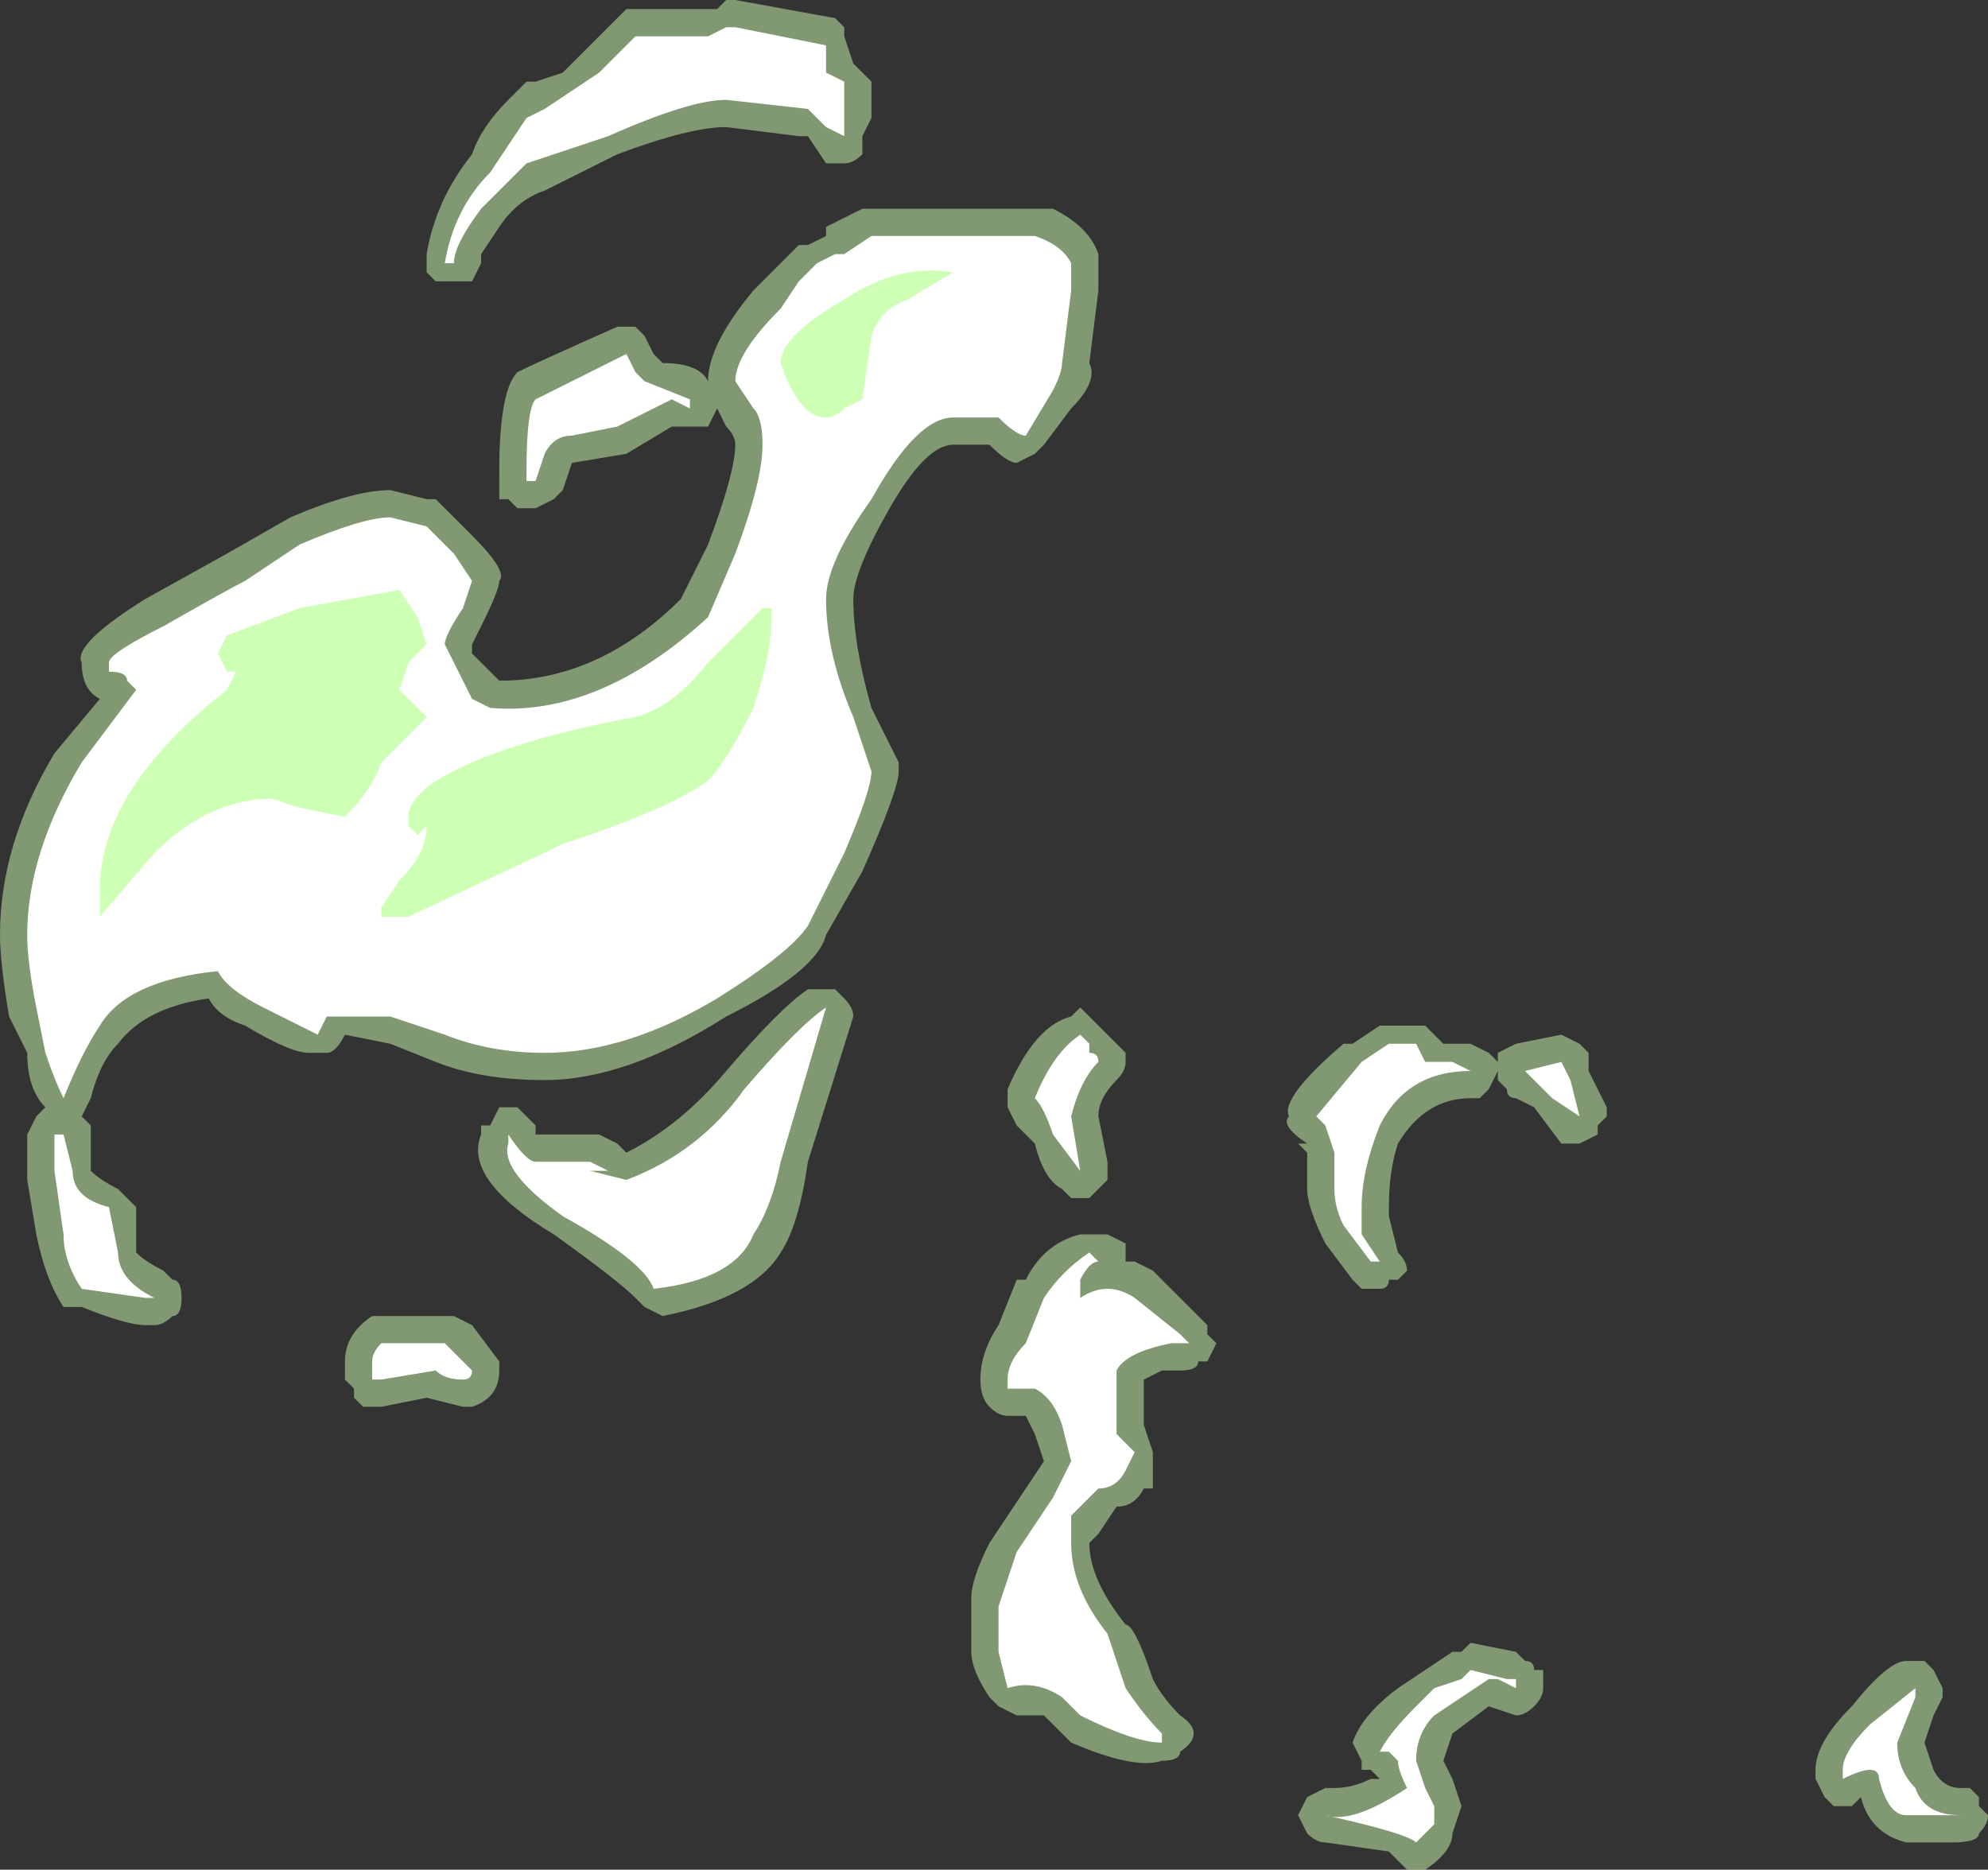 <?xml version="1.0" encoding="UTF-8" standalone="no"?>
<svg xmlns:ffdec="https://www.free-decompiler.com/flash" xmlns:xlink="http://www.w3.org/1999/xlink" ffdec:objectType="shape" height="10.3px" width="10.95px" xmlns="http://www.w3.org/2000/svg">
  <rect width="100%" height="100%" fill="#333333" stroke="none"/>
  <g transform="matrix(1.0, 0.0, 0.0, 1.0, 16.7, 20.0)">
    <path d="M-10.65 -18.6 Q-10.65 -18.55 -10.65 -18.4 L-10.7 -18.0 Q-10.65 -17.9 -10.8 -17.75 L-10.95 -17.55 -11.0 -17.5 -11.1 -17.45 Q-11.15 -17.45 -11.25 -17.55 L-11.45 -17.55 Q-11.6 -17.55 -11.8 -17.2 -12.0 -16.85 -12.0 -16.7 -12.0 -16.45 -11.9 -16.1 L-11.75 -15.8 -11.75 -15.75 Q-11.75 -15.65 -11.95 -15.2 L-12.15 -14.85 Q-12.2 -14.65 -12.7 -14.4 -13.25 -14.05 -13.7 -14.05 -14.05 -14.05 -14.3 -14.15 L-14.55 -14.25 -14.8 -14.3 Q-14.85 -14.2 -14.9 -14.2 L-15.0 -14.2 Q-15.1 -14.2 -15.35 -14.35 -15.5 -14.4 -15.55 -14.5 -15.9 -14.45 -16.05 -14.25 -16.15 -14.15 -16.2 -13.95 L-16.25 -13.85 -16.2 -13.8 -16.2 -13.55 Q-16.15 -13.5 -16.05 -13.45 L-15.95 -13.35 -15.95 -13.1 Q-15.9 -13.05 -15.8 -13.0 L-15.75 -12.95 Q-15.7 -12.95 -15.7 -12.85 -15.7 -12.75 -15.75 -12.75 -15.8 -12.7 -15.85 -12.7 L-15.9 -12.7 Q-16.0 -12.7 -16.25 -12.8 L-16.35 -12.8 Q-16.45 -12.95 -16.5 -13.2 L-16.55 -13.5 -16.55 -13.75 -16.5 -13.85 -16.45 -13.9 Q-16.55 -14.0 -16.55 -14.2 L-16.65 -14.4 Q-16.7 -14.7 -16.7 -14.85 -16.7 -15.35 -16.4 -15.85 L-16.15 -16.15 Q-16.25 -16.2 -16.25 -16.35 -16.3 -16.45 -15.9 -16.7 L-15.45 -16.95 -15.1 -17.15 Q-14.75 -17.3 -14.55 -17.3 L-14.35 -17.25 -14.3 -17.25 -14.1 -17.05 Q-13.9 -16.85 -13.95 -16.8 -13.95 -16.75 -14.05 -16.55 L-14.1 -16.45 -14.1 -16.4 -13.95 -16.25 Q-13.4 -16.25 -12.95 -16.7 L-12.8 -17.0 Q-12.65 -17.4 -12.65 -17.55 -12.65 -17.6 -12.7 -17.65 L-12.75 -17.75 -12.8 -17.65 -13.0 -17.65 -13.25 -17.5 -13.55 -17.45 -13.6 -17.3 -13.65 -17.25 -13.75 -17.2 -13.85 -17.2 -13.9 -17.25 -13.95 -17.25 -13.95 -17.4 Q-13.95 -17.85 -13.85 -17.95 -13.75 -18.0 -13.3 -18.2 L-13.2 -18.2 -13.15 -18.15 -13.1 -18.05 -13.05 -18.0 Q-12.85 -18.0 -12.8 -17.9 -12.8 -18.1 -12.55 -18.4 L-12.3 -18.65 -12.25 -18.65 -12.15 -18.7 -12.15 -18.75 -11.95 -18.85 -10.9 -18.85 Q-10.7 -18.75 -10.65 -18.6 M-10.7 -14.4 L-10.5 -14.2 -10.5 -14.15 Q-10.5 -14.1 -10.55 -14.05 -10.65 -13.95 -10.65 -13.85 L-10.6 -13.6 -10.6 -13.5 -10.7 -13.4 -10.8 -13.4 -10.85 -13.45 Q-10.95 -13.5 -11.0 -13.7 L-11.1 -13.8 -11.15 -13.9 -11.15 -14.0 Q-11.0 -14.35 -10.8 -14.4 L-10.75 -14.45 -10.7 -14.4 M-8.85 -14.35 L-8.75 -14.25 -8.6 -14.25 -8.5 -14.2 -8.45 -14.15 -8.45 -14.2 -8.35 -14.25 -8.1 -14.3 -8.0 -14.25 -7.95 -14.2 -7.95 -14.1 -7.85 -13.9 -7.85 -13.85 -7.9 -13.8 -7.9 -13.75 -8.0 -13.7 -8.1 -13.7 -8.25 -13.9 -8.35 -13.95 Q-8.4 -13.95 -8.4 -14.0 L-8.45 -14.05 -8.45 -14.1 -8.5 -14.0 -8.55 -13.95 -8.6 -13.95 Q-8.85 -13.95 -9.0 -13.7 -9.05 -13.55 -9.05 -13.35 L-9.05 -13.3 -9.0 -13.1 Q-8.95 -13.05 -8.95 -13.0 L-9.0 -12.95 -9.05 -12.95 Q-9.05 -12.9 -9.1 -12.9 L-9.2 -12.9 -9.25 -12.95 -9.4 -13.15 Q-9.5 -13.35 -9.5 -13.45 L-9.5 -13.65 -9.55 -13.7 -9.5 -13.7 Q-9.65 -13.8 -9.6 -13.85 -9.65 -13.95 -9.3 -14.25 L-9.25 -14.25 -9.1 -14.35 -8.85 -14.35 M-12.8 -19.95 L-12.75 -19.95 -12.7 -20.0 -12.65 -20.0 -12.1 -19.9 -12.05 -19.85 -12.05 -19.8 -12.0 -19.65 -11.9 -19.55 -11.9 -19.35 -11.95 -19.25 -11.95 -19.15 Q-12.0 -19.1 -12.05 -19.1 -12.1 -19.1 -12.15 -19.1 L-12.25 -19.25 -12.3 -19.25 -12.7 -19.3 Q-12.9 -19.3 -13.3 -19.15 L-13.7 -18.95 Q-13.85 -18.9 -13.95 -18.75 L-14.05 -18.6 -14.05 -18.55 -14.1 -18.45 -14.3 -18.45 -14.35 -18.5 -14.35 -18.6 Q-14.3 -18.9 -14.1 -19.15 -14.05 -19.3 -13.9 -19.45 L-13.8 -19.55 -13.75 -19.55 -13.6 -19.6 -13.25 -19.95 -12.8 -19.95 M-12.0 -14.4 L-12.25 -13.6 Q-12.3 -13.25 -12.4 -13.1 -12.55 -12.85 -13.05 -12.75 L-13.15 -12.8 -13.2 -12.85 Q-13.3 -12.95 -13.65 -13.2 -14.15 -13.5 -14.05 -13.75 L-14.05 -13.8 -14.0 -13.8 -13.95 -13.9 -13.85 -13.9 -13.75 -13.8 -13.75 -13.75 -13.4 -13.75 -13.3 -13.7 -13.25 -13.65 Q-12.95 -13.8 -12.7 -14.1 -12.4 -14.45 -12.25 -14.55 L-12.1 -14.55 -12.05 -14.5 Q-12.0 -14.45 -12.0 -14.4 M-13.95 -12.45 Q-13.95 -12.3 -14.1 -12.25 L-14.15 -12.25 -14.35 -12.3 -14.6 -12.25 -14.7 -12.25 -14.75 -12.3 -14.75 -12.35 -14.8 -12.4 -14.8 -12.5 Q-14.8 -12.65 -14.65 -12.75 L-14.2 -12.75 -14.1 -12.7 -13.95 -12.5 -13.95 -12.45 M-5.8 -10.05 L-5.75 -10.0 Q-5.75 -9.95 -5.8 -9.9 -5.8 -9.85 -5.95 -9.85 L-6.2 -9.85 Q-6.4 -9.9 -6.45 -10.1 L-6.5 -10.05 -6.6 -10.05 -6.65 -10.1 -6.7 -10.2 -6.7 -10.25 Q-6.7 -10.4 -6.5 -10.6 -6.3 -10.85 -6.2 -10.85 L-6.1 -10.85 -6.05 -10.8 -6.0 -10.7 -6.0 -10.65 -6.05 -10.55 -6.1 -10.4 -6.05 -10.25 Q-6.0 -10.15 -5.9 -10.15 L-5.85 -10.15 -5.8 -10.1 -5.8 -10.05 M-8.3 -10.85 Q-8.25 -10.85 -8.25 -10.8 L-8.2 -10.8 -8.2 -10.7 Q-8.2 -10.65 -8.25 -10.6 -8.3 -10.55 -8.35 -10.55 L-8.5 -10.6 -8.7 -10.45 -8.75 -10.3 -8.7 -10.2 -8.65 -10.05 -8.7 -9.9 Q-8.7 -9.8 -8.85 -9.7 L-8.95 -9.7 -9.05 -9.8 -9.4 -9.85 Q-9.45 -9.85 -9.5 -9.9 L-9.55 -10.0 -9.5 -10.1 -9.4 -10.15 -9.35 -10.15 Q-9.25 -10.15 -9.15 -10.2 L-9.1 -10.2 -9.15 -10.25 -9.2 -10.25 -9.2 -10.3 -9.25 -10.4 Q-9.2 -10.55 -9.0 -10.7 L-8.7 -10.9 -8.65 -10.9 -8.6 -10.95 -8.35 -10.9 -8.3 -10.85 M-10.05 -12.7 L-10.05 -12.65 -10.0 -12.6 -10.05 -12.5 -10.1 -12.5 Q-10.1 -12.45 -10.2 -12.45 L-10.3 -12.45 -10.4 -12.4 -10.4 -12.15 -10.35 -12.0 Q-10.35 -11.9 -10.35 -11.8 L-10.4 -11.8 Q-10.45 -11.7 -10.55 -11.7 L-10.65 -11.55 -10.7 -11.5 Q-10.7 -11.3 -10.5 -11.05 -10.45 -11.05 -10.35 -10.75 -10.3 -10.65 -10.2 -10.55 -10.05 -10.45 -10.2 -10.35 -10.2 -10.3 -10.3 -10.3 -10.45 -10.25 -10.8 -10.4 -10.85 -10.45 -10.95 -10.55 L-11.1 -10.55 -11.2 -10.6 -11.25 -10.65 Q-11.35 -10.8 -11.35 -10.9 L-11.35 -11.2 Q-11.35 -11.3 -11.25 -11.5 L-10.95 -11.95 -11.0 -12.1 -11.05 -12.2 -11.15 -12.2 Q-11.2 -12.2 -11.25 -12.25 -11.3 -12.3 -11.3 -12.4 -11.3 -12.55 -11.2 -12.7 L-11.1 -12.95 -11.05 -12.95 Q-10.95 -13.15 -10.75 -13.2 L-10.6 -13.2 -10.5 -13.15 -10.5 -13.05 -10.45 -13.05 -10.35 -13.0 -10.05 -12.7" fill="#cdffb4" fill-opacity="0.502" fill-rule="evenodd" stroke="none"/>
    <path d="M-10.8 -18.4 L-10.85 -18.0 Q-10.85 -17.95 -10.9 -17.85 L-11.05 -17.6 Q-11.1 -17.6 -11.2 -17.7 L-11.45 -17.7 Q-11.65 -17.7 -11.9 -17.25 -12.15 -16.9 -12.15 -16.7 -12.15 -16.4 -12.0 -16.05 L-11.9 -15.75 Q-11.9 -15.65 -12.05 -15.3 L-12.25 -14.9 Q-12.35 -14.75 -12.75 -14.5 -13.25 -14.2 -13.7 -14.2 -14.0 -14.2 -14.25 -14.3 L-14.55 -14.4 -14.9 -14.4 -14.95 -14.3 Q-15.05 -14.35 -15.25 -14.45 -15.45 -14.55 -15.5 -14.65 -16.0 -14.6 -16.15 -14.35 -16.25 -14.2 -16.35 -13.95 -16.4 -14.05 -16.45 -14.2 L-16.5 -14.45 Q-16.55 -14.7 -16.55 -14.85 -16.55 -15.3 -16.25 -15.8 L-15.95 -16.2 -16.0 -16.25 Q-16.0 -16.3 -16.1 -16.3 L-16.1 -16.35 Q-16.1 -16.4 -15.8 -16.55 -15.45 -16.75 -15.35 -16.8 L-15.05 -17.0 Q-14.7 -17.15 -14.55 -17.15 L-14.35 -17.1 -14.2 -16.95 -14.1 -16.8 -14.15 -16.65 Q-14.25 -16.5 -14.25 -16.45 L-14.1 -16.15 -14.0 -16.1 Q-13.4 -16.05 -12.8 -16.6 L-12.65 -16.95 Q-12.5 -17.35 -12.5 -17.55 -12.5 -17.7 -12.55 -17.75 L-12.65 -17.9 Q-12.65 -18.05 -12.4 -18.3 L-12.3 -18.45 -12.2 -18.55 -12.1 -18.6 -12.05 -18.6 -11.9 -18.7 -11.0 -18.7 Q-10.85 -18.65 -10.8 -18.55 L-10.8 -18.4 M-10.7 -14.25 L-10.7 -14.2 Q-10.65 -14.2 -10.65 -14.15 -10.75 -14.05 -10.8 -13.85 L-10.75 -13.55 -10.9 -13.75 Q-10.95 -13.9 -11.0 -13.95 -10.9 -14.2 -10.75 -14.3 L-10.7 -14.25 M-8.9 -14.25 L-8.85 -14.15 -8.7 -14.15 -8.6 -14.1 Q-8.95 -14.1 -9.1 -13.8 -9.2 -13.55 -9.2 -13.35 L-9.2 -13.2 -9.1 -13.05 -9.15 -13.05 -9.3 -13.25 Q-9.35 -13.35 -9.35 -13.45 L-9.35 -13.65 -9.4 -13.8 -9.45 -13.85 -9.2 -14.15 -9.05 -14.25 Q-9.0 -14.25 -8.9 -14.25 M-12.65 -19.85 L-12.15 -19.75 Q-12.15 -19.7 -12.15 -19.6 L-12.05 -19.55 -12.05 -19.25 -12.15 -19.3 -12.25 -19.4 -12.7 -19.45 Q-12.9 -19.45 -13.35 -19.25 L-13.8 -19.1 -14.05 -18.85 Q-14.2 -18.65 -14.2 -18.55 L-14.25 -18.55 Q-14.2 -18.85 -14.0 -19.05 L-13.8 -19.35 -13.7 -19.4 -13.4 -19.6 -13.2 -19.8 -12.8 -19.8 -12.7 -19.85 -12.65 -19.85 M-13.15 -17.9 L-12.9 -17.8 -12.9 -17.75 -13.0 -17.8 -13.3 -17.65 -13.55 -17.6 Q-13.65 -17.6 -13.7 -17.5 L-13.75 -17.35 -13.8 -17.35 -13.8 -17.4 Q-13.8 -17.75 -13.75 -17.8 L-13.25 -18.05 -13.2 -17.95 -13.15 -17.9 M-12.55 -13.2 Q-12.65 -12.95 -13.1 -12.9 -13.15 -13.05 -13.6 -13.3 -13.95 -13.55 -13.9 -13.7 L-13.9 -13.75 Q-13.8 -13.6 -13.75 -13.6 L-13.45 -13.6 -13.35 -13.55 -13.45 -13.55 -13.25 -13.5 Q-12.85 -13.65 -12.6 -14.0 -12.3 -14.35 -12.15 -14.45 L-12.4 -13.6 Q-12.45 -13.35 -12.55 -13.2 M-14.3 -12.45 L-14.6 -12.4 -14.65 -12.4 -14.65 -12.5 Q-14.65 -12.55 -14.6 -12.6 L-14.25 -12.6 -14.1 -12.45 Q-14.1 -12.4 -14.15 -12.4 -14.25 -12.4 -14.3 -12.45 M-15.85 -12.85 L-15.9 -12.85 -16.25 -12.9 Q-16.35 -13.05 -16.35 -13.2 L-16.4 -13.55 -16.4 -13.75 -16.35 -13.75 -16.3 -13.55 Q-16.3 -13.4 -16.1 -13.35 L-16.05 -13.1 Q-16.05 -12.95 -15.85 -12.85 M-8.0 -13.85 L-8.15 -13.95 -8.3 -14.1 -8.1 -14.15 -8.05 -14.05 -8.0 -13.85 M-8.6 -10.8 L-8.4 -10.75 -8.35 -10.75 -8.35 -10.7 -8.45 -10.75 -8.5 -10.75 -8.8 -10.55 Q-8.9 -10.45 -8.9 -10.3 L-8.85 -10.15 -8.8 -10.05 -8.8 -9.95 -8.9 -9.85 Q-8.95 -9.9 -9.4 -10.0 -9.25 -9.95 -8.95 -10.15 -9.0 -10.25 -9.0 -10.3 L-9.05 -10.35 -9.1 -10.35 Q-9.05 -10.45 -8.9 -10.6 L-8.8 -10.7 -8.65 -10.75 -8.6 -10.8 M-6.15 -10.65 L-6.25 -10.4 Q-6.25 -10.25 -6.15 -10.15 -6.1 -10.0 -5.9 -10.0 L-6.2 -10.0 Q-6.3 -10.0 -6.35 -10.2 -6.35 -10.3 -6.55 -10.2 L-6.55 -10.25 Q-6.55 -10.35 -6.4 -10.5 L-6.15 -10.7 -6.15 -10.65 M-11.05 -12.6 L-10.95 -12.85 Q-10.85 -13.0 -10.7 -13.1 L-10.65 -13.05 Q-10.7 -13.05 -10.75 -12.95 L-10.75 -12.85 Q-10.6 -12.95 -10.45 -12.85 L-10.2 -12.65 -10.15 -12.6 -10.25 -12.6 Q-10.5 -12.55 -10.55 -12.45 L-10.55 -12.1 -10.45 -12.0 -10.5 -11.9 Q-10.55 -11.8 -10.65 -11.8 L-10.8 -11.65 -10.8 -11.5 Q-10.8 -11.25 -10.6 -11.0 L-10.5 -10.7 Q-10.4 -10.55 -10.3 -10.45 L-10.3 -10.4 Q-10.45 -10.4 -10.75 -10.55 L-10.85 -10.65 Q-11.0 -10.75 -11.15 -10.7 L-11.2 -10.9 -11.2 -11.15 -11.1 -11.45 -10.9 -11.75 -10.8 -11.95 -10.85 -12.15 Q-10.9 -12.3 -11.0 -12.35 L-11.15 -12.35 -11.15 -12.4 Q-11.15 -12.5 -11.05 -12.6" fill="#ffffff" fill-rule="evenodd" stroke="none"/>
    <path d="M-11.45 -18.5 L-11.7 -18.35 Q-11.85 -18.3 -11.9 -18.15 L-11.95 -17.8 -12.05 -17.75 Q-12.1 -17.7 -12.15 -17.7 -12.3 -17.7 -12.4 -18.0 -12.4 -18.15 -12.05 -18.35 -11.75 -18.55 -11.45 -18.5 M-15.45 -16.3 L-15.5 -16.4 -15.45 -16.5 -15.05 -16.65 -14.5 -16.75 -14.4 -16.6 -14.35 -16.45 -14.45 -16.35 -14.5 -16.2 -14.35 -16.05 -14.6 -15.8 Q-14.65 -15.65 -14.8 -15.5 L-15.05 -15.55 -15.2 -15.6 Q-15.55 -15.6 -15.85 -15.3 L-16.15 -14.95 -16.15 -15.1 Q-16.15 -15.65 -15.45 -16.2 L-15.4 -16.3 -15.45 -16.3 M-14.6 -15.0 L-14.5 -15.15 Q-14.35 -15.3 -14.35 -15.45 L-14.4 -15.4 -14.45 -15.45 -14.45 -15.5 Q-14.45 -15.65 -14.1 -15.8 -13.75 -15.95 -13.2 -16.05 -13.0 -16.1 -12.8 -16.35 L-12.5 -16.65 -12.45 -16.65 -12.45 -16.6 Q-12.45 -16.4 -12.55 -16.1 -12.7 -15.8 -12.8 -15.7 -13.0 -15.55 -13.6 -15.35 L-14.45 -14.95 -14.6 -14.95 -14.6 -15.0" fill="#cdffb4" fill-rule="evenodd" stroke="none"/>
  </g>
</svg>
